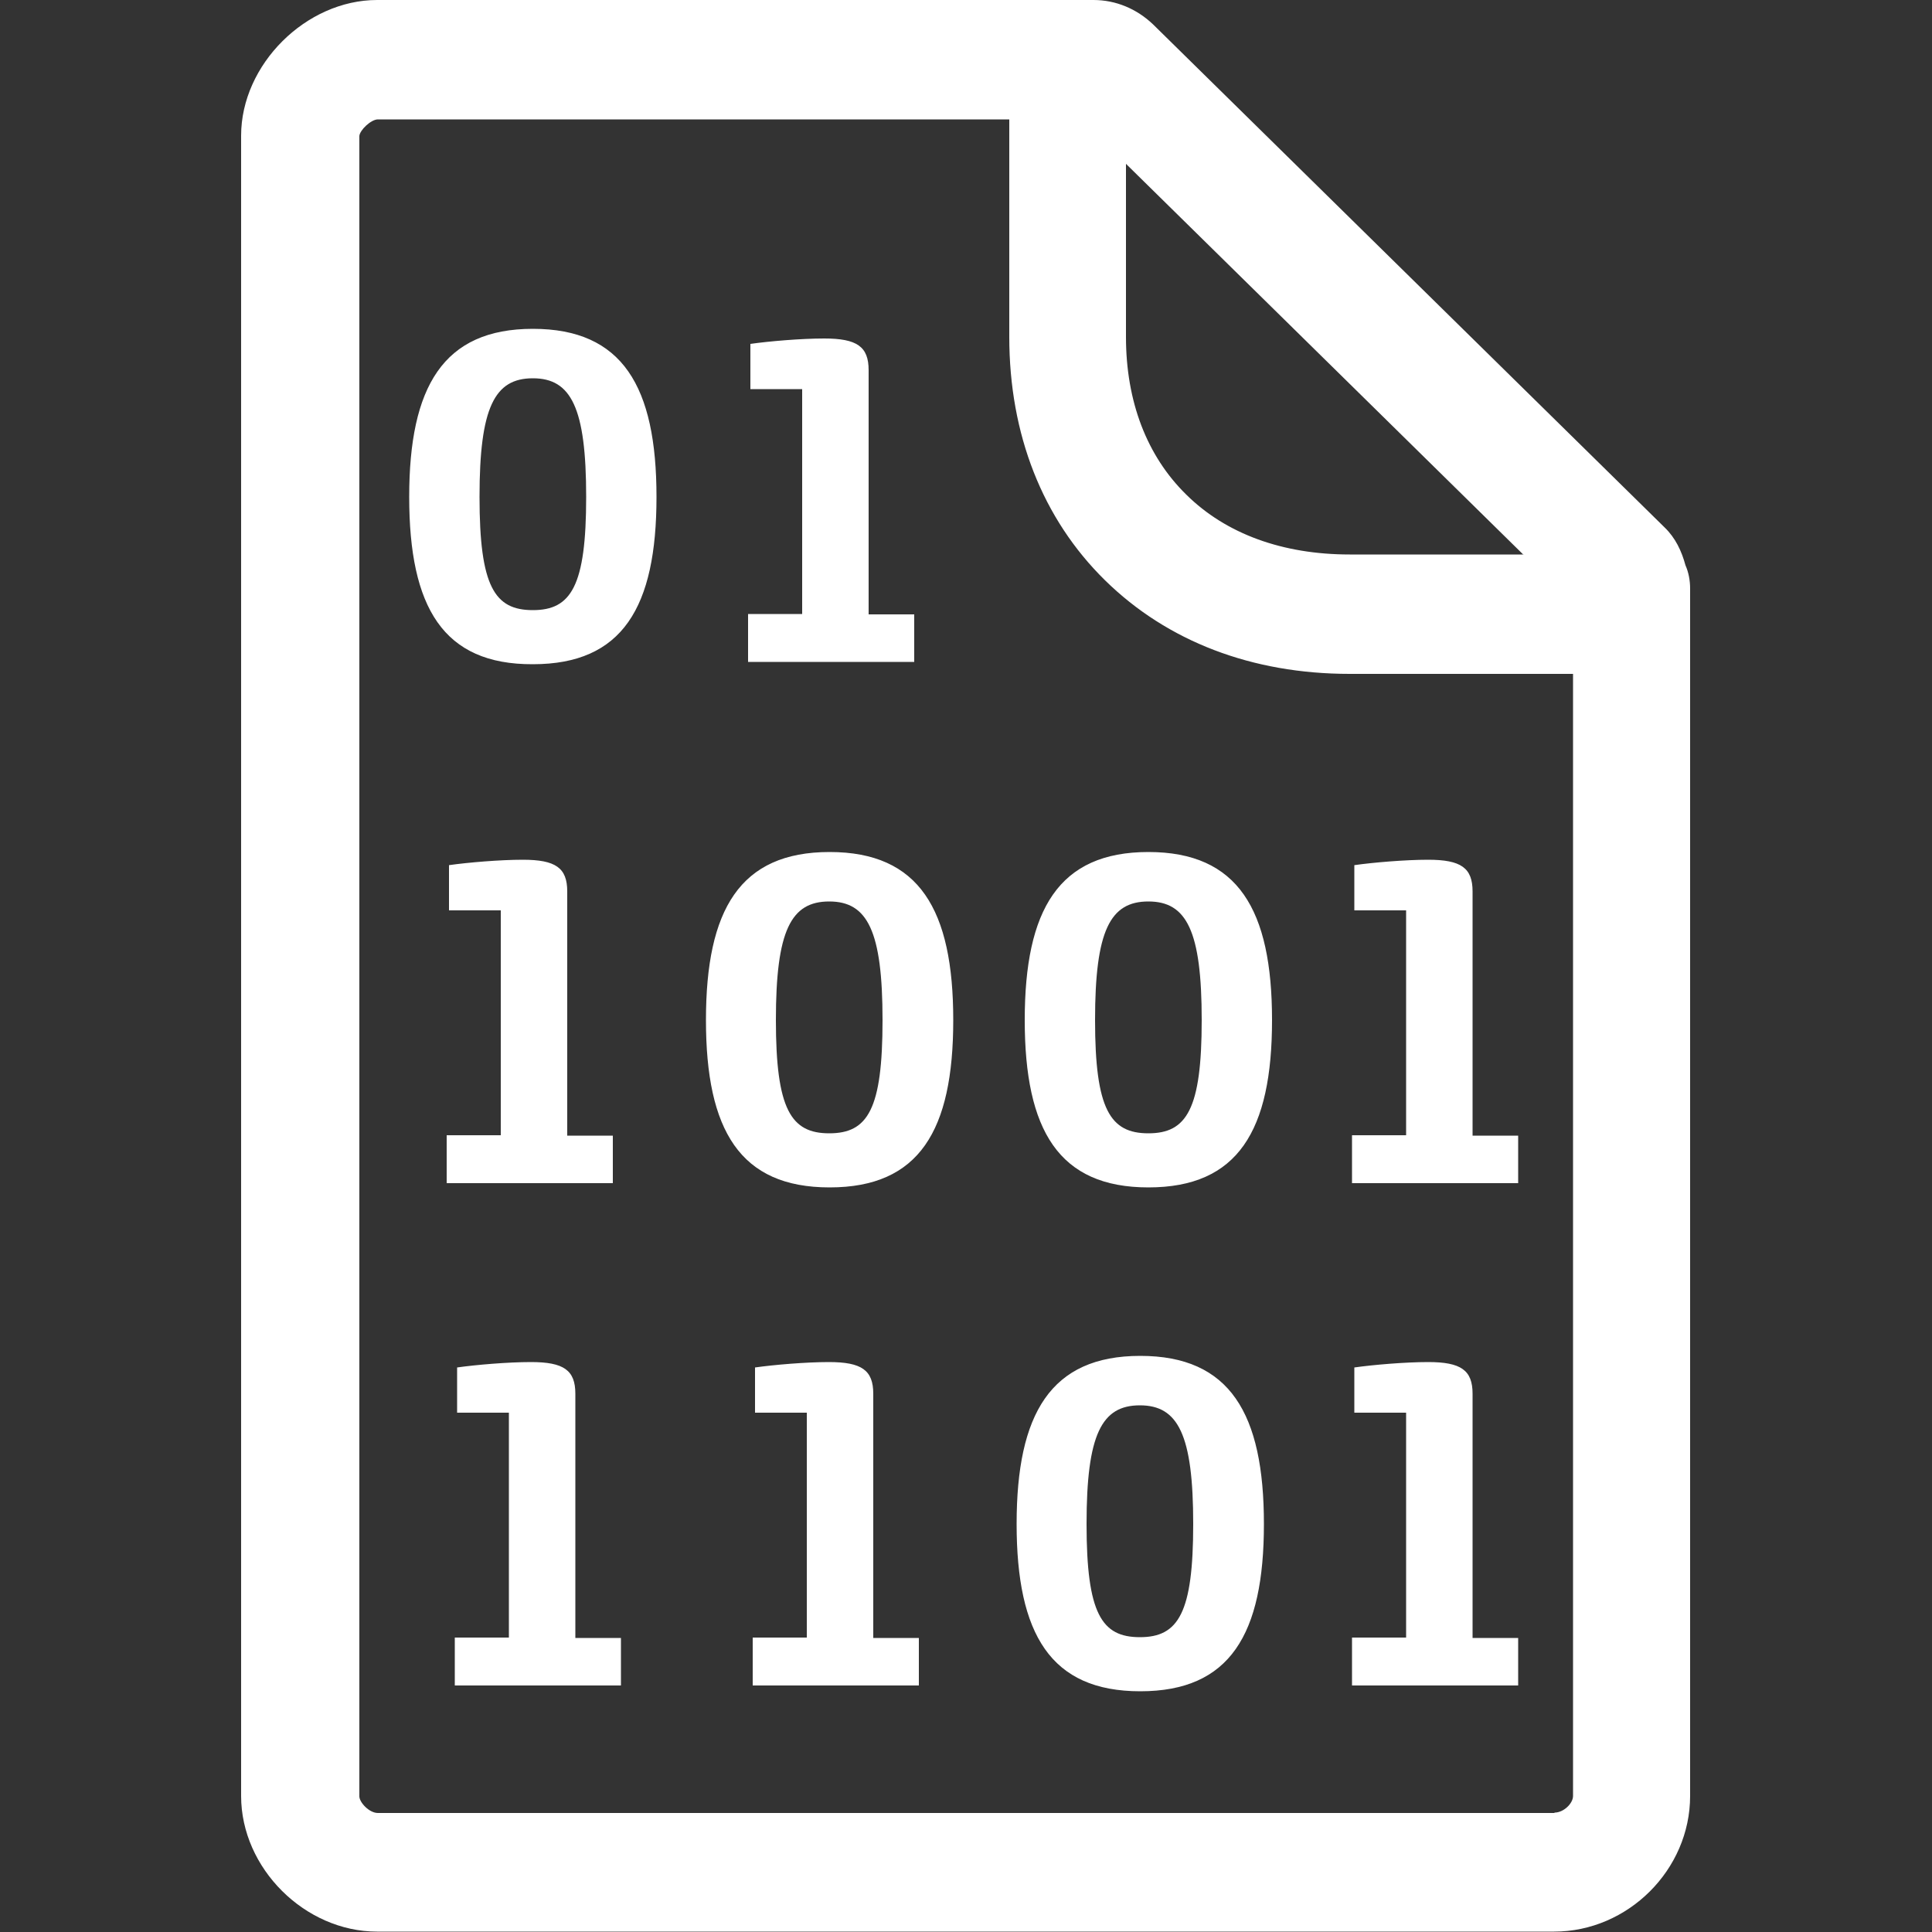 <?xml version="1.0" encoding="UTF-8"?>
<!-- Generator: Adobe Illustrator 24.3.0, SVG Export Plug-In . SVG Version: 6.00 Build 0)  -->
<svg xmlns="http://www.w3.org/2000/svg" xmlns:xlink="http://www.w3.org/1999/xlink" version="1.1" id="Capa_1" x="0px" y="0px" viewBox="0 0 500 500" style="enable-background:new 0 0 500 500;" xml:space="preserve">
<rect x="0" y="0" width="500" height="500" fill="#333333" stroke="none"/>
<style type="text/css">
	.st0{fill-rule:evenodd;clip-rule:evenodd;fill:#006AFF;}
</style>
<desc>Created with sketchtool.</desc>
<g id="Page-1">
	<g id="Sábana-de-iconos-Copy" transform="translate(-1212, -2464)">
		<path id="ic_encrypteddoc_regular" class="st0" d="M1614.3,2933.1c2.4,0,4.8-2.4,4.8-4.3v-290.4h-57.8c-25.3,0-47.2-8.4-63.3-24.2    c-16.2-15.9-24.8-37.8-24.8-63v-56.3h-163.4c-1.8,0-4.7,2.8-4.8,4.3v429.7c0,1.5,2.5,4.3,4.8,4.3H1614.3z M1606.3,2607.6    l-102.9-101.2v44.8c0,16.7,5.4,30.8,15.6,40.8c10.3,10.2,25,15.5,42.3,15.5H1606.3z M1648.2,2610.3c0.8,1.8,1.2,3.9,1.2,6v312.5    c0,19.1-16.1,35.1-35.2,35.1h-304.6c-18.7,0-35.2-16.4-35.2-35.1v-429.7c0-18.4,16.8-35.1,35.2-35.1h185.4    c5.8,0,11.2,2.3,15.4,6.3l132.4,130.2C1645.6,2603.2,1647.2,2606.6,1648.2,2610.3z M1317.9,2592.6c0-28.5,8.8-43.5,32-43.5    c23.2,0,32,14.9,32,43.5c0,28.6-8.8,43.3-32,43.3C1326.7,2636,1317.9,2621.2,1317.9,2592.6z M1363.7,2592.6    c0-23.1-3.9-30.7-13.8-30.7s-13.8,7.5-13.8,30.7s3.9,29.3,13.8,29.3S1363.7,2615.7,1363.7,2592.6z M1394.7,2728    c0-28.6,8.8-43.5,32-43.5c23.2,0,32,14.9,32,43.5c0,28.6-8.8,43.3-32,43.3S1394.7,2756.5,1394.7,2728z M1440.4,2728    c0-23.1-3.9-30.7-13.8-30.7s-13.8,7.5-13.8,30.7c0,23.1,3.9,29.3,13.8,29.3C1436.6,2757.3,1440.4,2751.1,1440.4,2728z     M1477.2,2728c0-28.6,8.8-43.5,32-43.5c23.2,0,32,14.9,32,43.5c0,28.6-8.8,43.3-32,43.3S1477.2,2756.5,1477.2,2728z M1523,2728    c0-23.1-3.9-30.7-13.8-30.7s-13.8,7.5-13.8,30.7c0,23.1,3.9,29.3,13.8,29.3C1519.1,2757.3,1523,2751.1,1523,2728z M1475.1,2858.4    c0-28.5,8.8-43.5,32-43.5c23.2,0,32,14.9,32,43.5c0,28.6-8.8,43.3-32,43.3C1483.9,2901.7,1475.1,2886.9,1475.1,2858.4z     M1520.8,2858.4c0-23.1-3.9-30.7-13.8-30.7s-13.8,7.5-13.8,30.7s3.9,29.3,13.8,29.3C1517,2887.7,1520.8,2881.4,1520.8,2858.4z     M1327.6,2757.8h14v-58.2h-13.4v-11.7c4.9-0.7,13.2-1.4,19.1-1.4c8.5,0,11.5,2.1,11.5,8.2v63.2h11.8v12.3h-43L1327.6,2757.8    L1327.6,2757.8z M1405.6,2622.9h14v-58.2h-13.4V2553c4.9-0.7,13.2-1.4,19.1-1.4c8.5,0,11.5,2.1,11.5,8.2v63.2h11.8v12.3h-43    V2622.9z M1561.9,2757.8h14v-58.2h-13.4v-11.7c4.9-0.7,13.2-1.4,19.1-1.4c8.5,0,11.5,2.1,11.5,8.2v63.2h11.8v12.3h-43    L1561.9,2757.8L1561.9,2757.8z M1561.9,2887.8h14v-58.2h-13.4v-11.7c4.9-0.7,13.2-1.4,19.1-1.4c8.5,0,11.5,2.1,11.5,8.2v63.2h11.8    v12.3h-43L1561.9,2887.8L1561.9,2887.8z M1406.8,2887.8h14v-58.2h-13.4v-11.7c4.9-0.7,13.2-1.4,19.1-1.4c8.5,0,11.5,2.1,11.5,8.2    v63.2h11.8v12.3h-43V2887.8L1406.8,2887.8z M1329.7,2887.8h14v-58.2h-13.4v-11.7c4.9-0.7,13.2-1.4,19.1-1.4    c8.5,0,11.5,2.1,11.5,8.2v63.2h11.8v12.3h-43V2887.8L1329.7,2887.8z" style="fill: #ffffff;"/>
	</g>
</g>
</svg>
